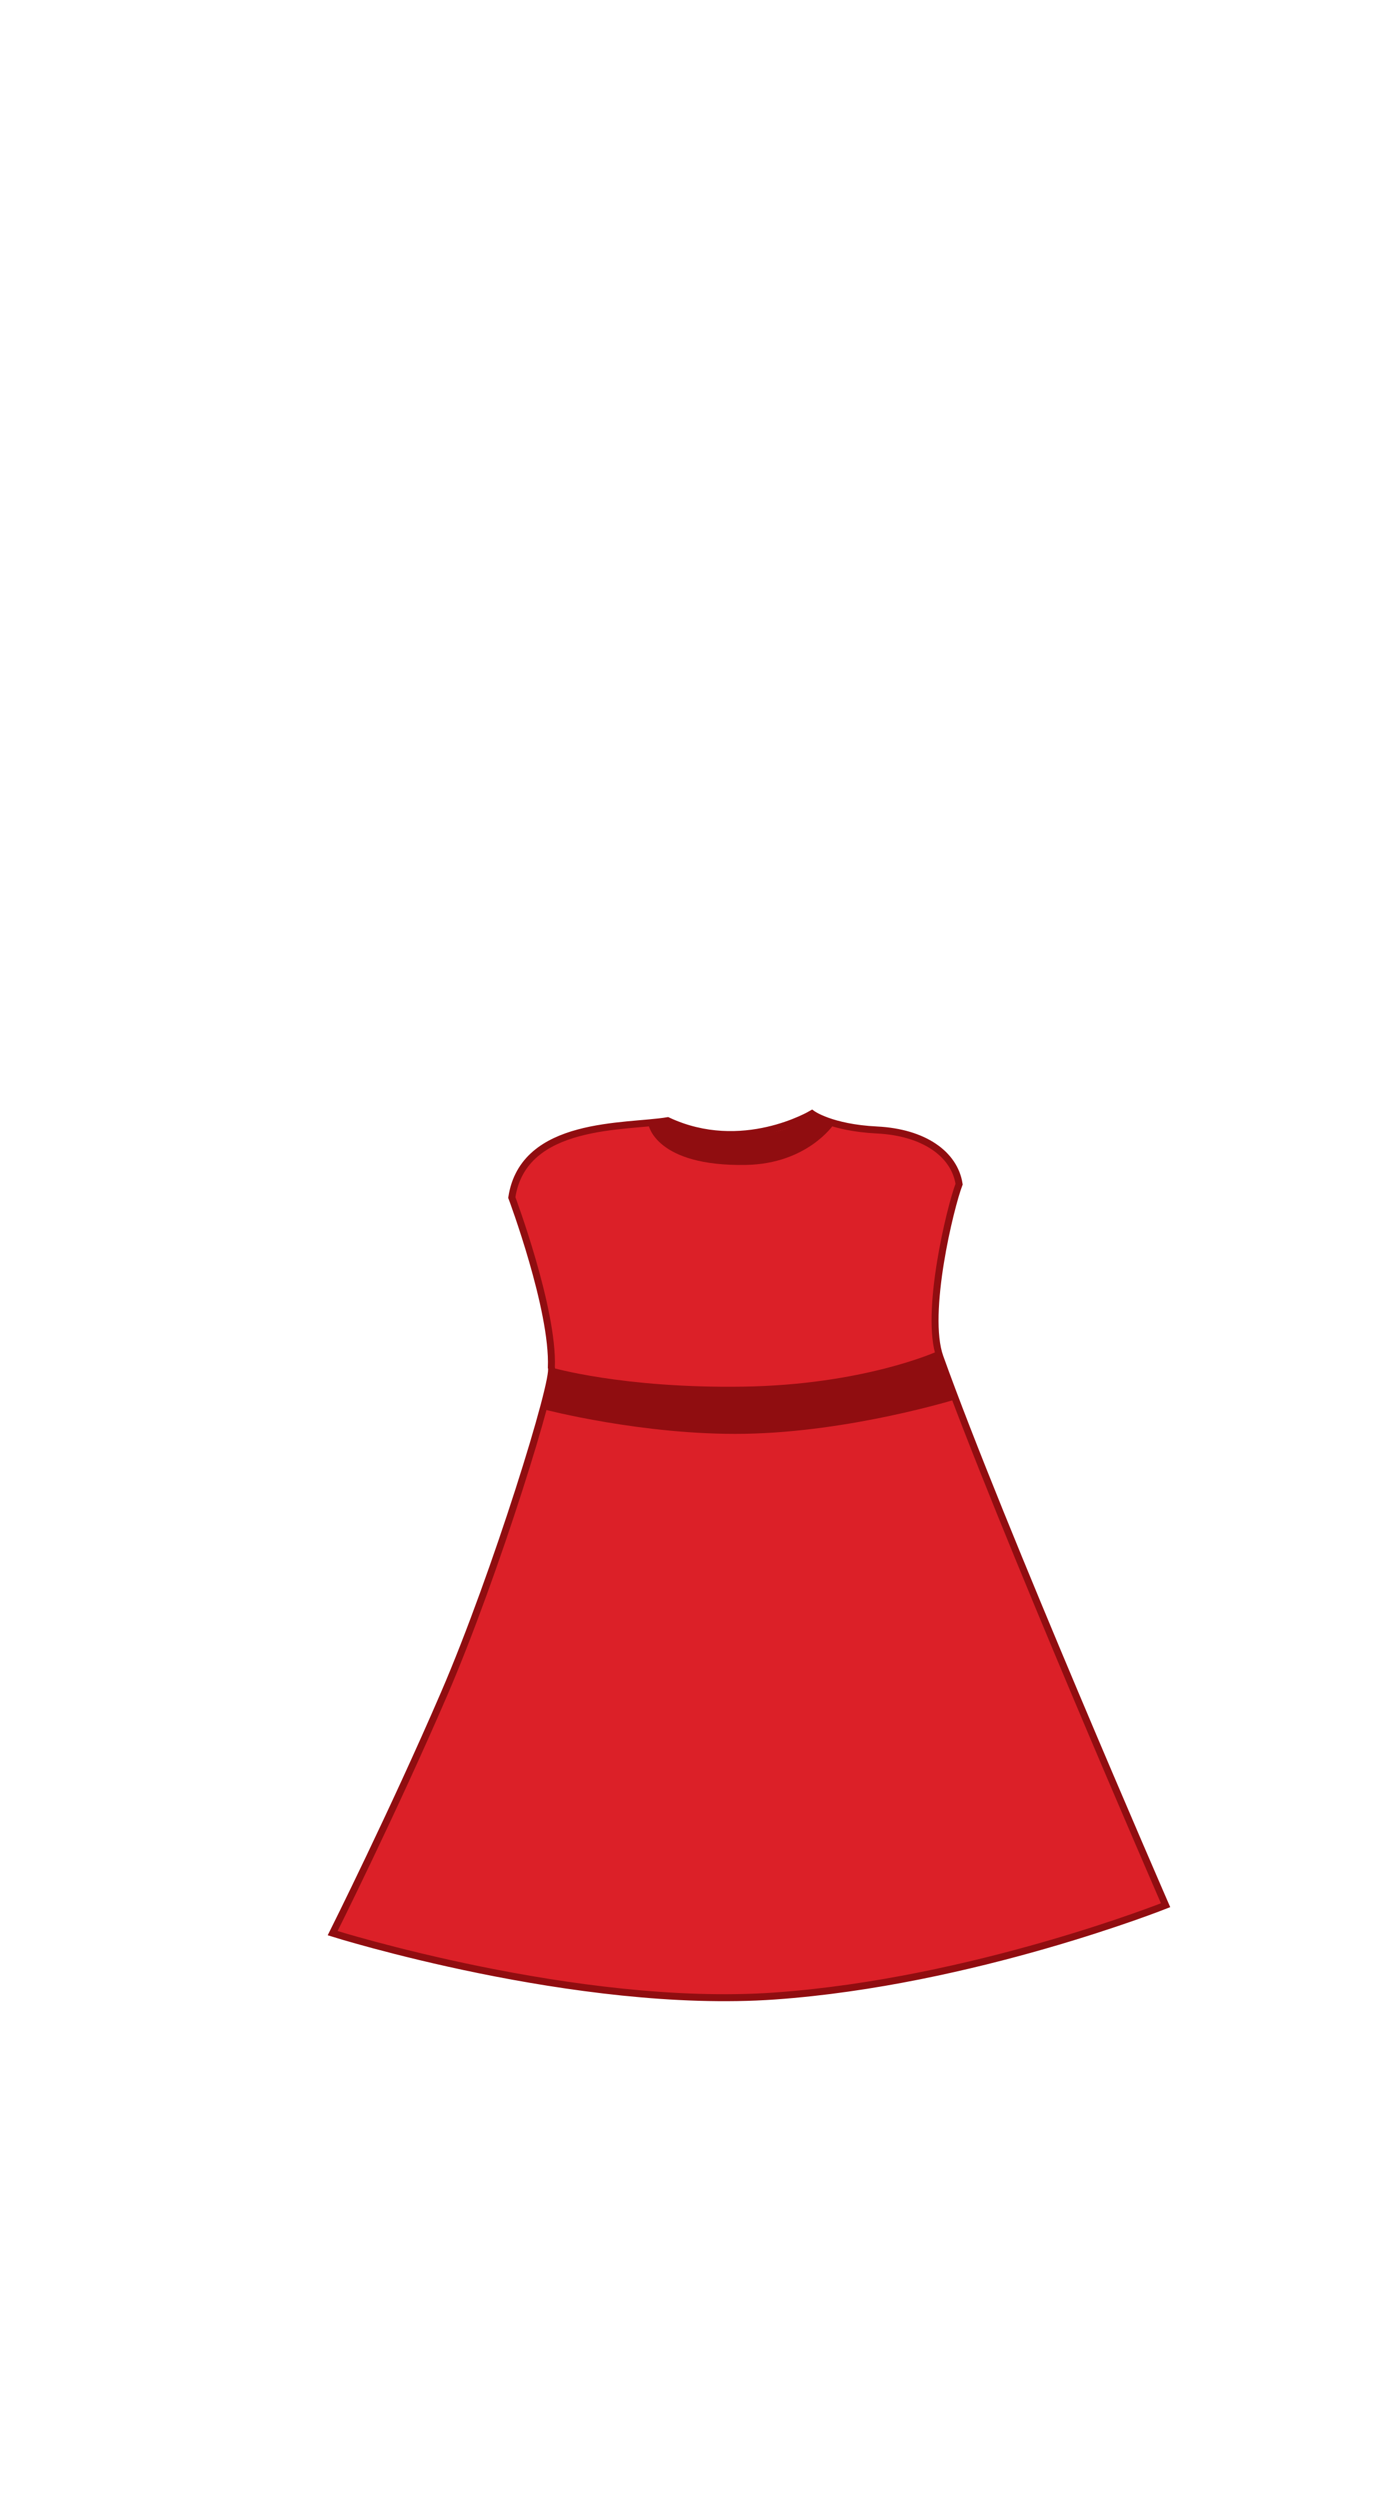 <?xml version="1.0" encoding="utf-8"?>
<svg viewBox="0 0 199 358" xmlns="http://www.w3.org/2000/svg">
    <g transform="matrix(1, 0, 0, 1, -57, -55.921)">
        <g>
            <path
                d="M 130.325 227.386 C 130.325 227.386 136.325 243.386 135.992 251.719 C 136.659 253.386 127.992 281.386 120.659 298.386 C 113.326 315.386 104.659 332.719 104.659 332.719 C 104.659 332.719 139.659 343.719 167.992 341.719 C 196.325 339.719 223.992 328.719 223.992 328.719 C 223.992 328.719 200.159 273.969 191.659 250.219 C 189.433 244 193.159 228.719 194.409 225.469 C 193.742 221.136 189.326 218.052 182.659 217.719 C 175.992 217.386 173.326 215.386 173.326 215.386 C 173.326 215.386 163.326 221.386 152.659 216.386 C 146.658 217.386 131.991 216.386 130.325 227.386 Z"
                fill="#DC2028" stroke="#900D10" stroke-miterlimit="10" />
            <path
                d="M 149.908 216.969 C 149.908 216.969 150.908 222.969 163.908 222.719 C 172.656 222.551 176.408 216.969 176.408 216.969 L 173.325 215.386 C 173.325 215.386 170.658 218.469 163.408 218.469 C 156.158 218.469 152.658 216.386 152.658 216.386 L 149.908 216.969 Z"
                fill="#900D10" />
            <path
                d="M 135.991 251.719 C 135.991 251.719 146.158 254.719 163.408 254.469 C 180.658 254.219 191.158 249.469 191.158 249.469 L 194.158 256.219 C 194.158 256.219 178.908 260.969 163.658 261.219 C 149.141 261.457 134.908 257.719 134.908 257.719 C 134.908 257.719 136.075 255.969 135.991 251.719 Z"
                fill="#900D10" />
        </g>
    </g>
</svg>